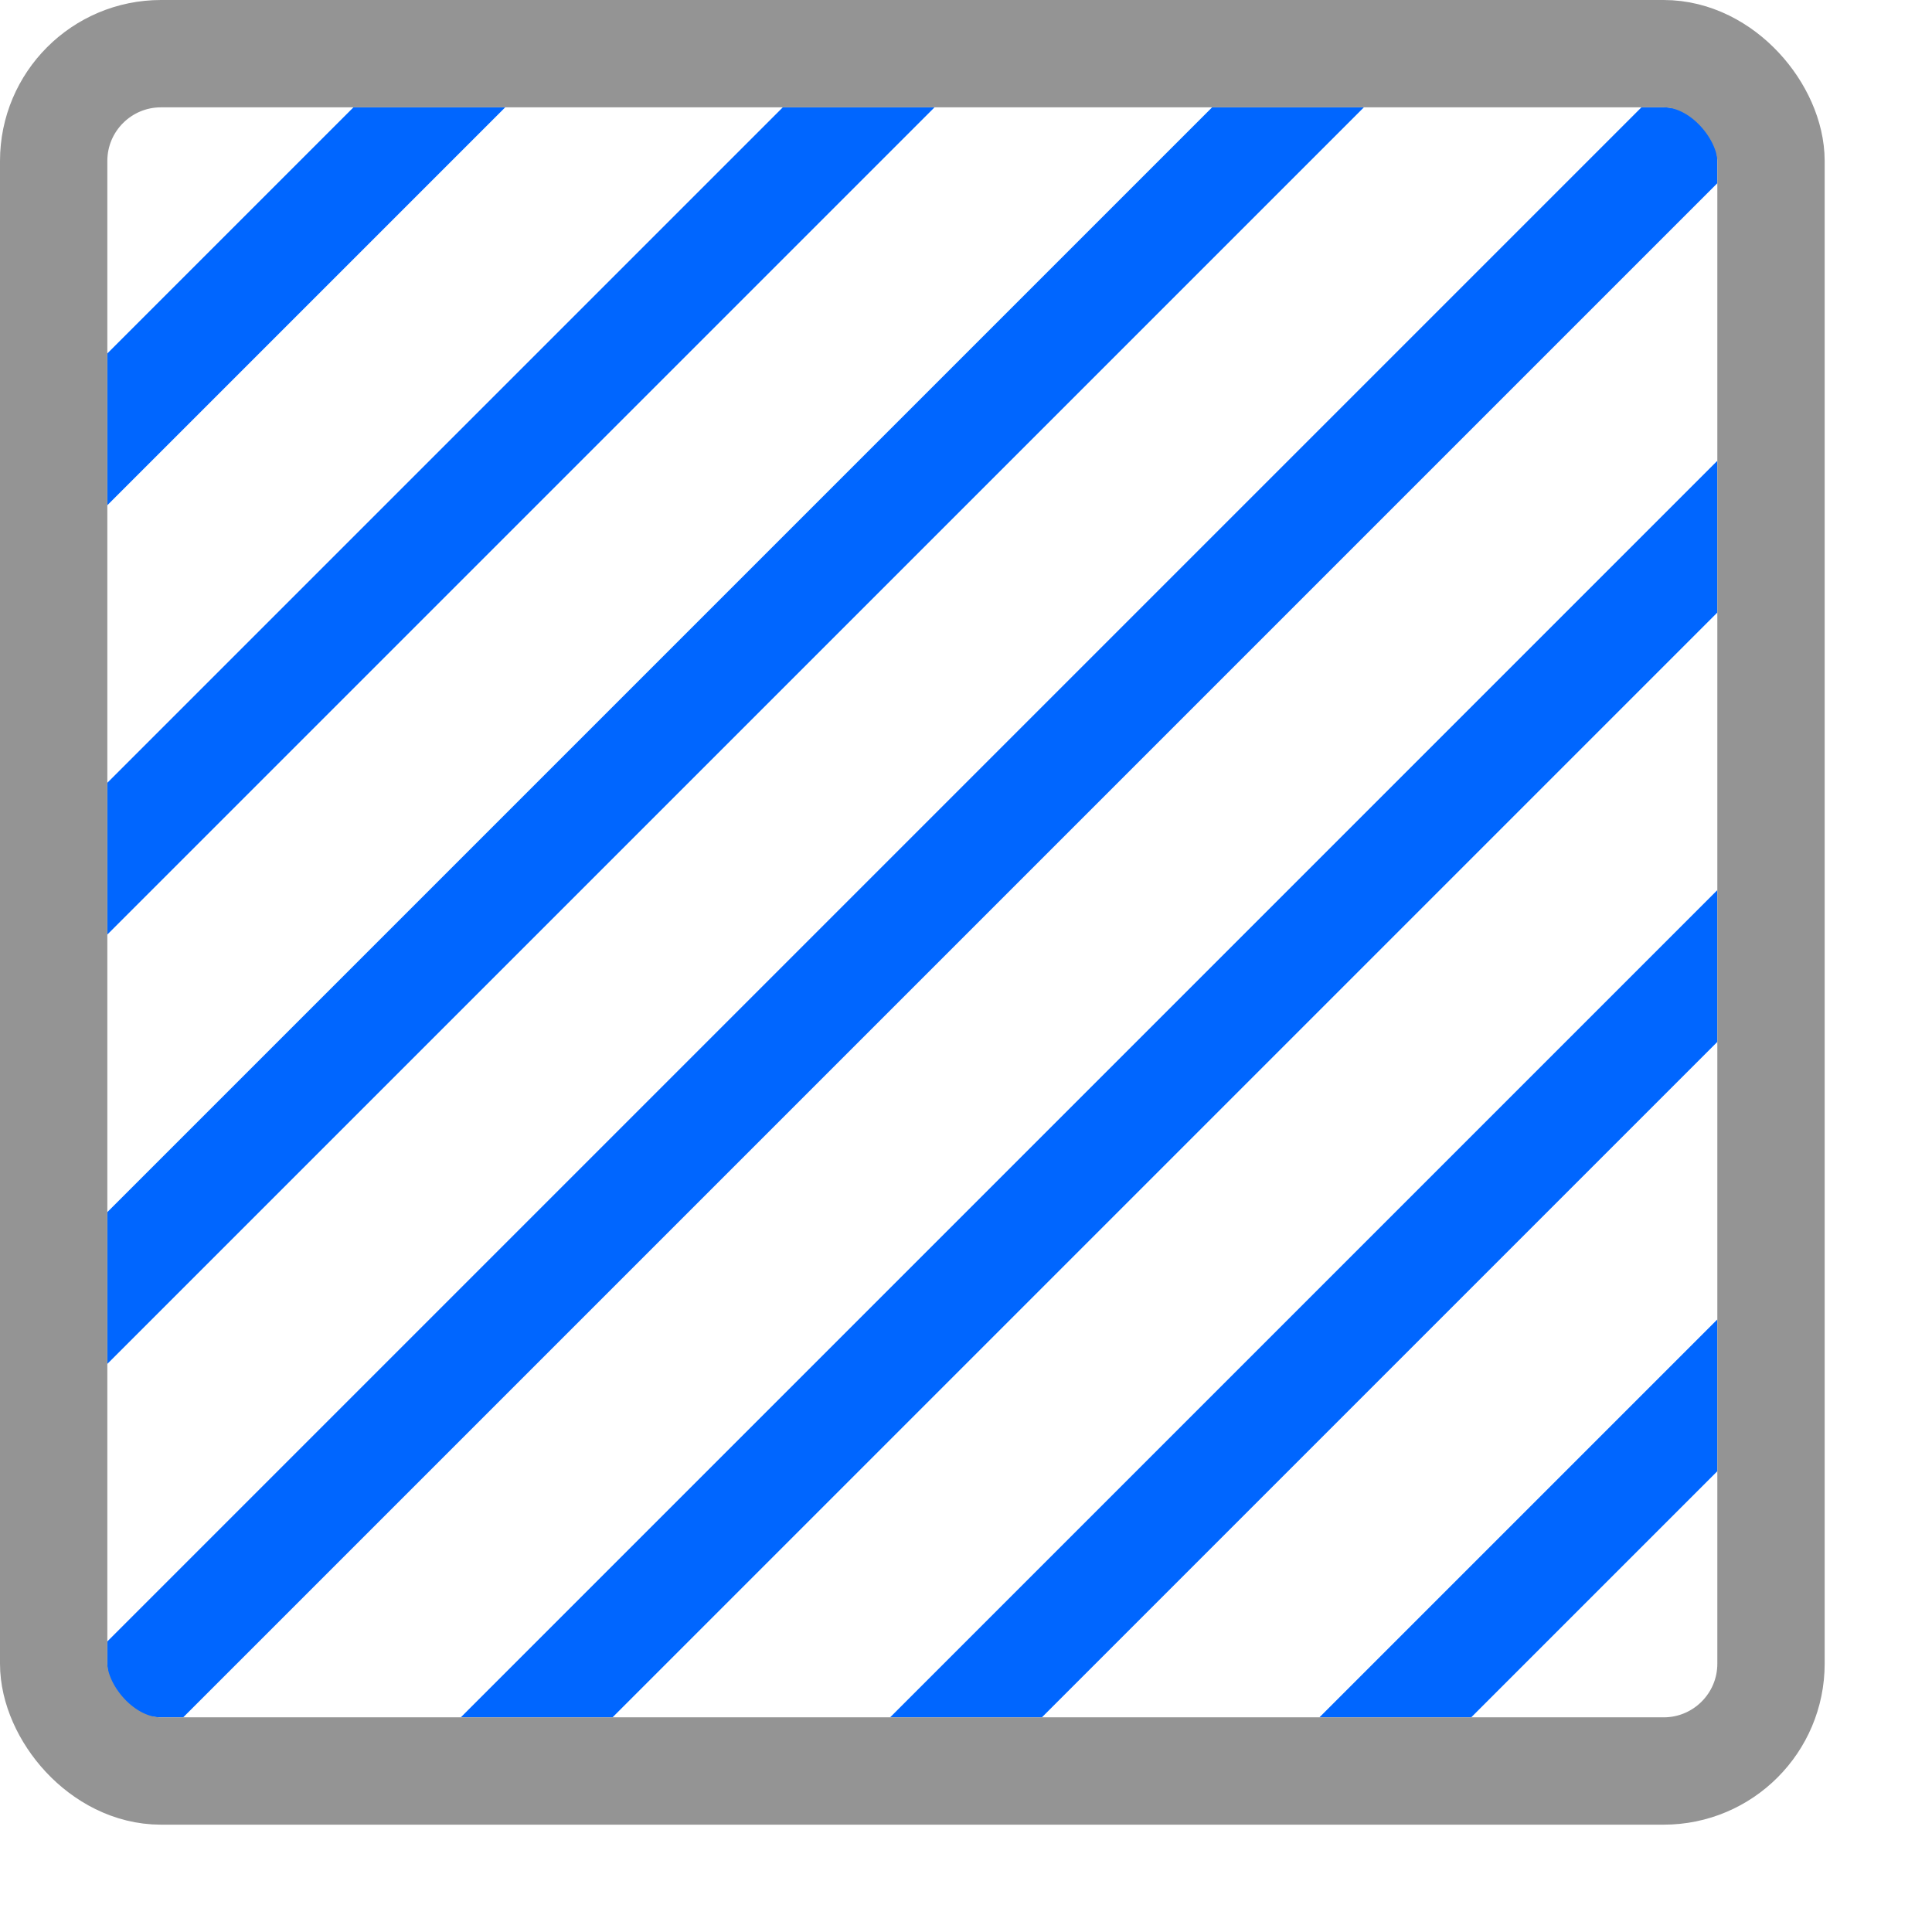 <svg xmlns="http://www.w3.org/2000/svg" width="18" height="18" viewBox="0 0 18 18"><polygon points="1 7.293 1 8.707 8.707 1 7.293 1 1 7.293" style="fill:#0066FF"/><polygon points="5.707 16 16 5.707 16 4.293 4.293 16 5.707 16" style="fill:#0066FF"/><path d="M1,15.5a.5.5,0,0,0,.5.5h.207L16,1.707V1.5a.5.5,0,0,0-.5-.5h-.207L1,15.293Z" style="fill:#0066FF"/><polygon points="1 12.707 12.707 1 11.293 1 1 11.293 1 12.707" style="fill:#0066FF"/><polygon points="3.293 1 1 3.293 1 4.707 4.707 1 3.293 1" style="fill:#0066FF"/><polygon points="13.707 16 16 13.707 16 12.293 12.293 16 13.707 16" style="fill:#0066FF"/><polygon points="9.707 16 16 9.707 16 8.293 8.293 16 9.707 16" style="fill:#0066FF"/><rect x="0.5" y="0.5" width="16" height="16" rx="1" style="fill:none;stroke:#949494;stroke-linecap:round;stroke-linejoin:round"/></svg>